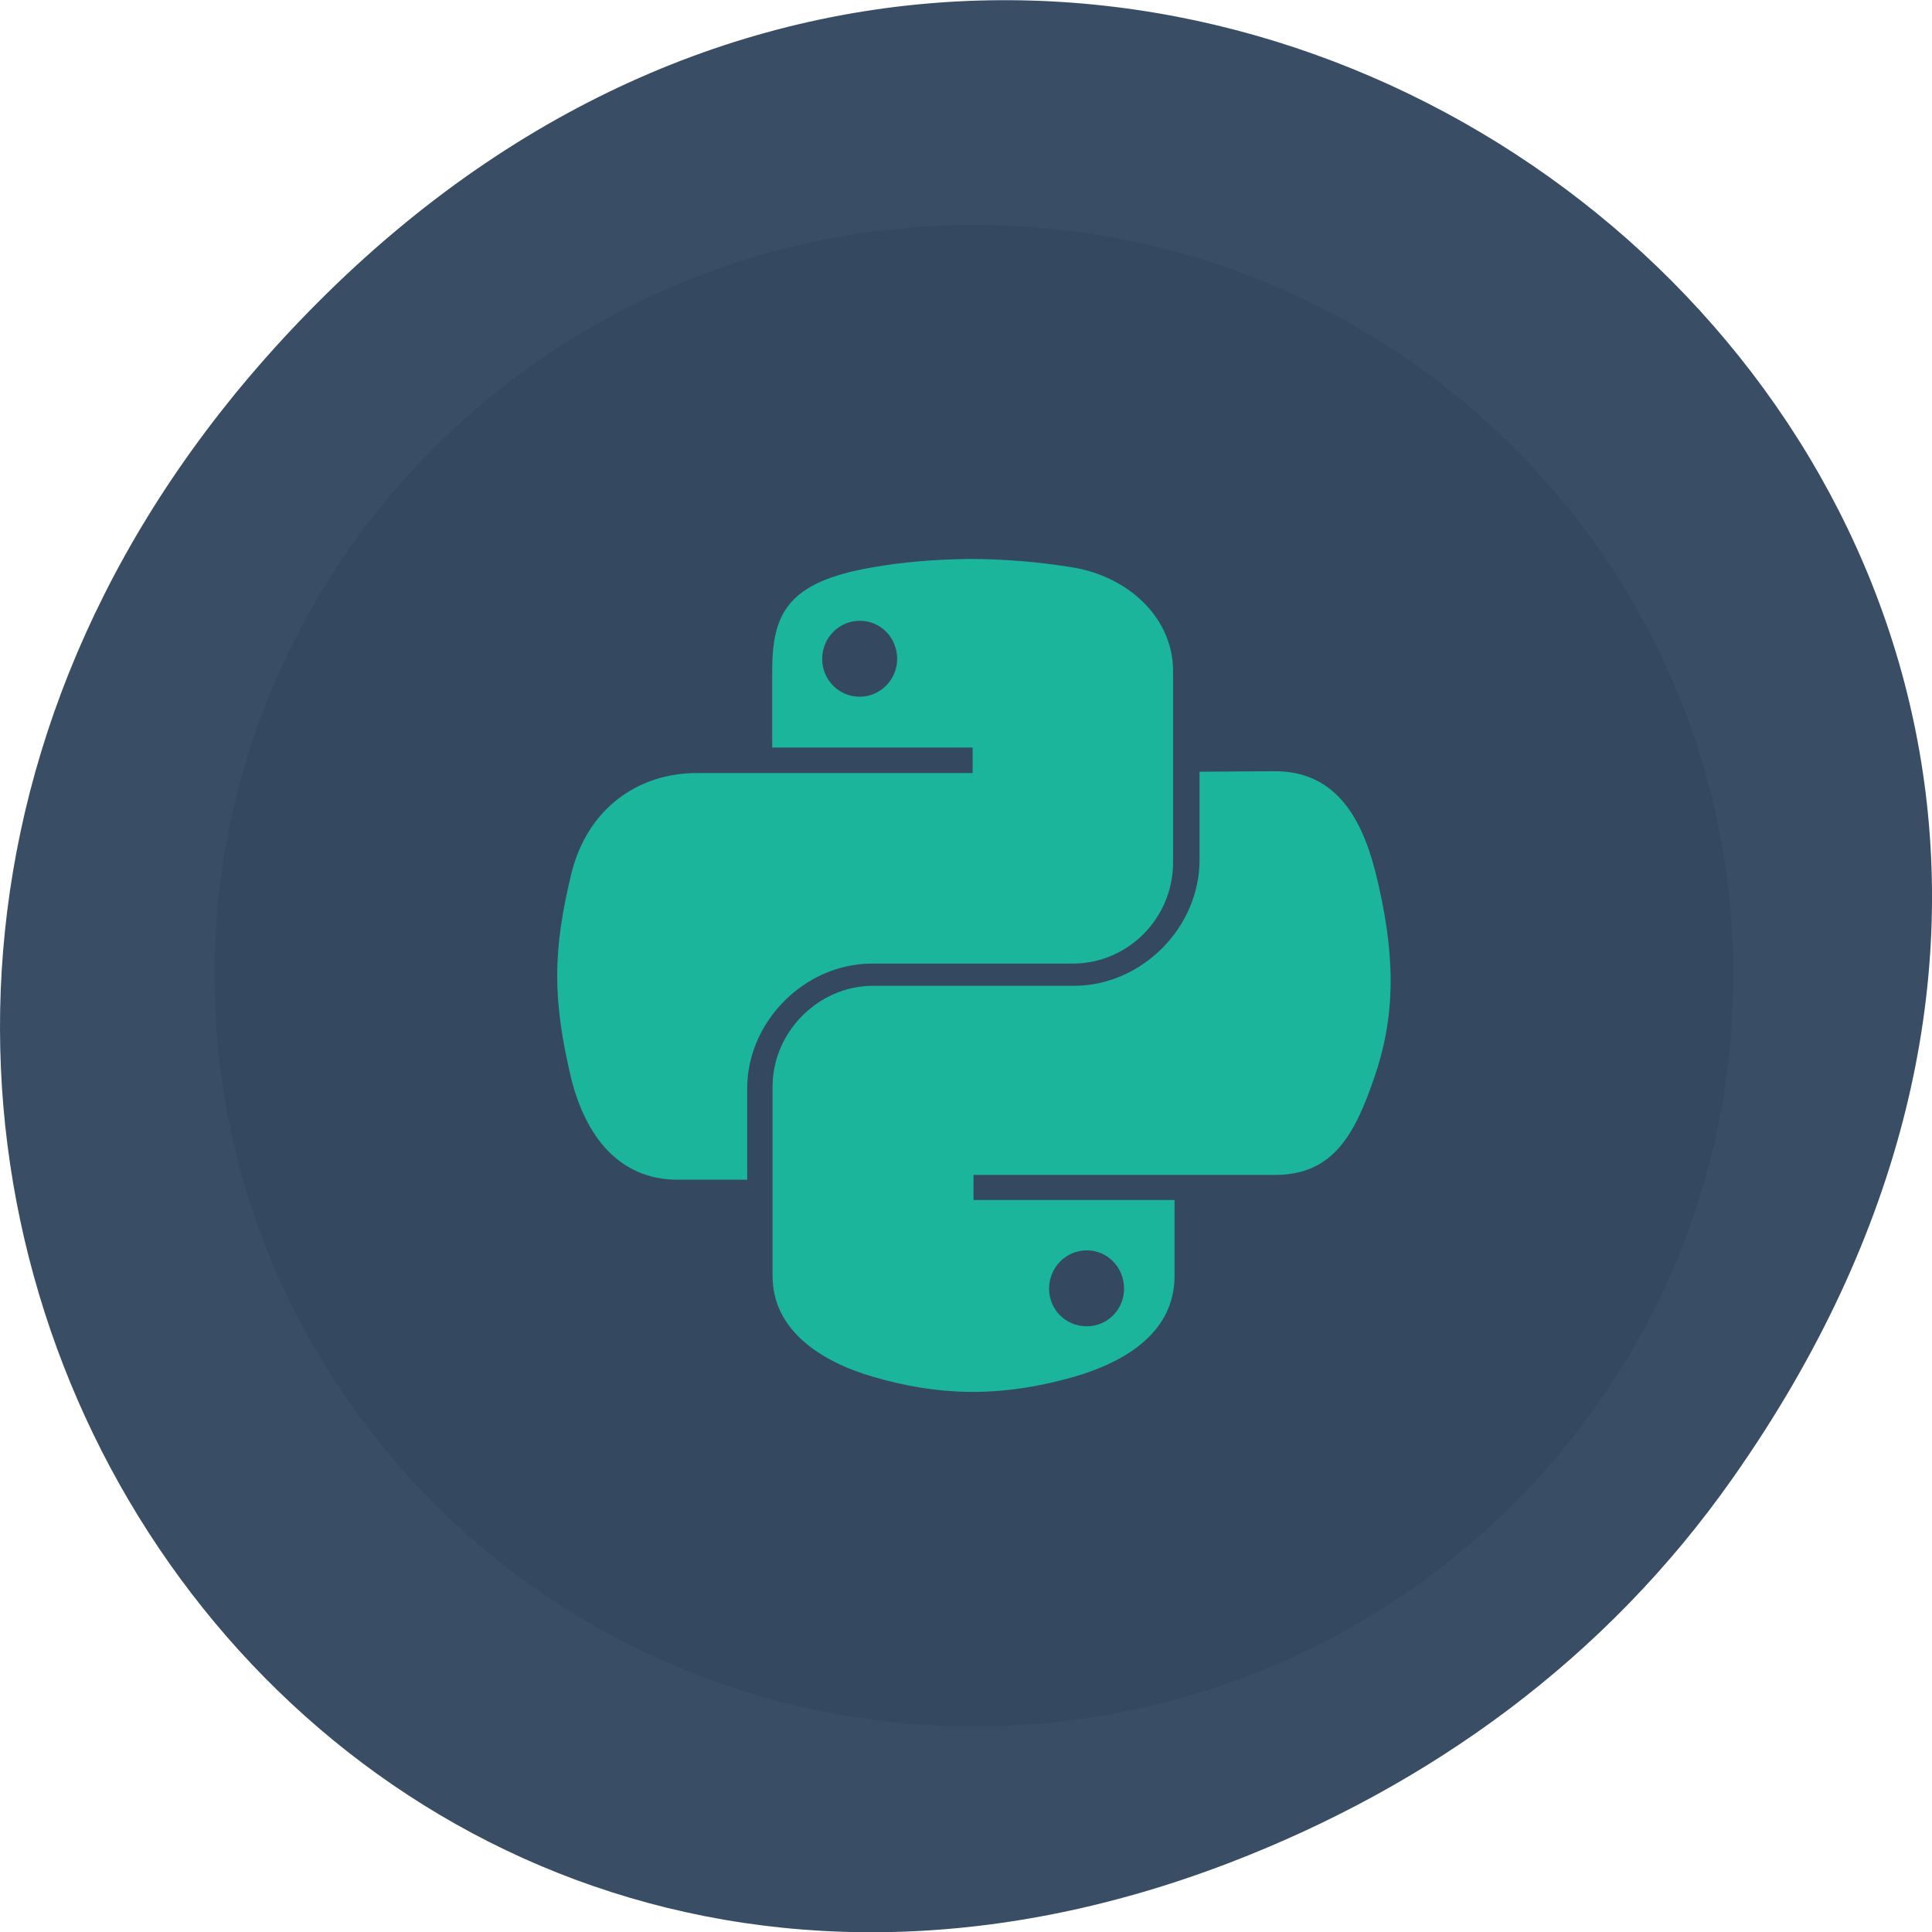 
<svg xmlns="http://www.w3.org/2000/svg" xmlns:xlink="http://www.w3.org/1999/xlink" width="16px" height="16px" viewBox="0 0 16 16" version="1.1">
<g id="surface1">
<path style=" stroke:none;fill-rule:nonzero;fill:rgb(22.353%,30.196%,39.216%);fill-opacity:1;" d="M 14.352 12.238 C 20.105 4.059 9.48 -4.234 2.703 2.434 C -3.684 8.715 2.238 18.477 10.184 15.426 C 11.84 14.789 13.297 13.742 14.352 12.238 Z M 14.352 12.238 "/>
<path style=" stroke:none;fill-rule:nonzero;fill:rgb(20.392%,28.627%,37.255%);fill-opacity:0.941;" d="M 14.355 8.078 C 14.355 11.512 11.539 14.297 8.066 14.297 C 4.594 14.297 1.777 11.512 1.777 8.078 C 1.777 4.645 4.594 1.863 8.066 1.863 C 11.539 1.863 14.355 4.645 14.355 8.078 Z M 14.355 8.078 "/>
<path style=" stroke:none;fill-rule:nonzero;fill:rgb(10.196%,73.725%,62.353%);fill-opacity:0.941;" d="M 8.02 4.629 C 7.734 4.633 7.461 4.656 7.223 4.699 C 6.52 4.82 6.395 5.082 6.395 5.559 L 6.395 6.191 L 8.055 6.191 L 8.055 6.402 L 5.77 6.402 C 5.289 6.402 4.863 6.691 4.73 7.242 C 4.578 7.875 4.574 8.27 4.73 8.93 C 4.852 9.418 5.133 9.77 5.613 9.77 L 6.188 9.77 L 6.188 9.012 C 6.188 8.465 6.66 7.98 7.223 7.98 L 8.883 7.98 C 9.344 7.98 9.715 7.602 9.715 7.141 L 9.715 5.559 C 9.715 5.109 9.336 4.773 8.883 4.699 C 8.598 4.652 8.301 4.629 8.02 4.629 Z M 7.121 5.141 C 7.293 5.141 7.43 5.281 7.43 5.457 C 7.43 5.629 7.289 5.77 7.121 5.77 C 6.945 5.77 6.809 5.629 6.809 5.457 C 6.809 5.281 6.949 5.141 7.121 5.141 Z M 7.121 5.141 "/>
<path style=" stroke:none;fill-rule:nonzero;fill:rgb(10.196%,73.725%,62.353%);fill-opacity:0.941;" d="M 9.934 6.391 L 9.934 7.121 C 9.934 7.688 9.449 8.164 8.895 8.164 L 7.23 8.164 C 6.777 8.164 6.398 8.547 6.398 9 L 6.398 10.566 C 6.398 11.012 6.789 11.273 7.23 11.402 C 7.758 11.555 8.262 11.582 8.895 11.402 C 9.312 11.281 9.727 11.039 9.727 10.566 L 9.727 9.938 L 8.062 9.938 L 8.062 9.73 L 10.559 9.73 C 11.043 9.73 11.223 9.395 11.391 8.895 C 11.562 8.379 11.555 7.883 11.391 7.223 C 11.27 6.746 11.043 6.387 10.559 6.387 Z M 9 10.355 C 9.172 10.355 9.309 10.496 9.309 10.672 C 9.309 10.844 9.172 10.984 9 10.984 C 8.824 10.984 8.688 10.844 8.688 10.672 C 8.688 10.5 8.824 10.355 9 10.355 Z M 9 10.355 "/>
</g>
</svg>
